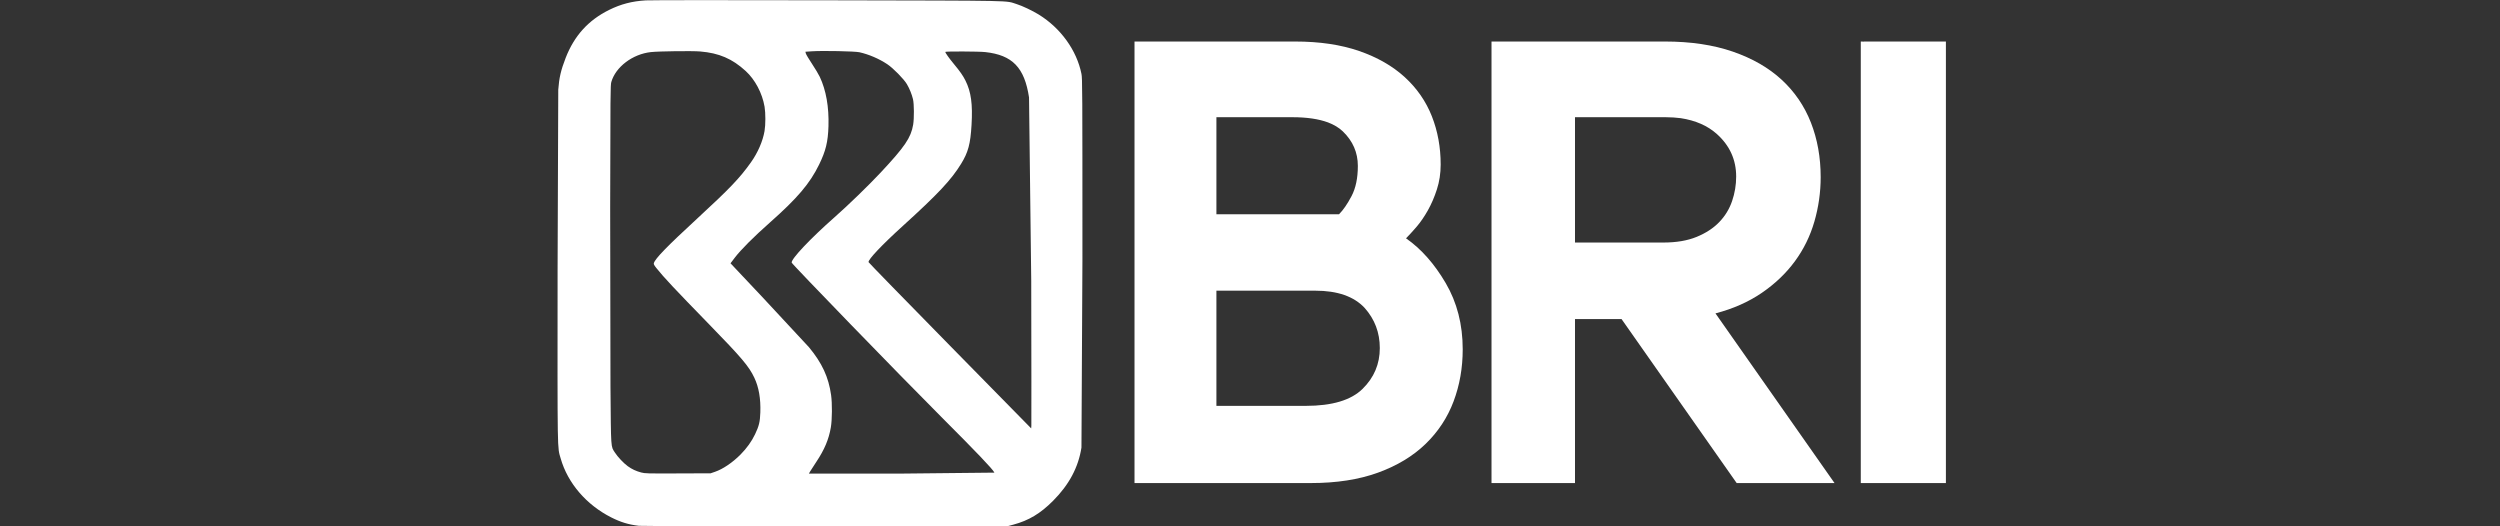 <svg width="960" height="202" viewBox="0 0 960 202" fill="none" xmlns="http://www.w3.org/2000/svg">
<rect x="0" y="0" width="960" height="202" fill="#333333" stroke="none"/>
<g id="bri" clip-path="url(#clip0_428_521)">
<g id="layer1">
<g id="g1470">
<g id="g1458">
<g id="g38">
<g id="g1188">
<g id="g140">
<path id="path142" d="M539.913 91.516C541.039 90.388 542.369 88.935 543.904 87.158C545.435 85.38 546.886 83.281 548.257 80.857C549.627 78.433 550.798 75.733 551.763 72.743C552.733 69.757 553.218 66.567 553.218 63.176C553.218 56.559 552.088 50.383 549.832 44.648C547.571 38.918 544.105 33.91 539.428 29.628C534.751 25.354 528.908 21.999 521.89 19.576C514.877 17.156 506.689 15.944 497.339 15.944H497.082H470.199H463.201H435.652V46.819V153.709V185.495H503.386C513.221 185.495 521.806 184.163 529.148 181.498C536.482 178.834 542.574 175.162 547.411 170.479C552.248 165.796 555.835 160.346 558.176 154.13C560.512 147.914 561.682 141.252 561.682 134.145C561.682 124.619 559.506 116.143 555.154 108.711C550.798 101.287 545.716 95.553 539.913 91.516ZM509.963 47.012C512.243 47.883 514.147 49.015 515.634 50.439C519.485 54.139 521.413 58.561 521.413 63.706C521.413 68.373 520.608 72.23 519.004 75.283C517.397 78.341 515.79 80.673 514.187 82.278H467.101V45.01H496.369C501.856 45.01 506.372 45.688 509.963 47.012ZM505.078 111.621C513.602 111.621 519.918 113.832 524.03 118.246C527.898 122.592 529.845 127.721 529.845 133.656C529.845 139.772 527.637 144.992 523.221 149.334C518.8 153.676 511.538 155.851 501.419 155.851H497.639H467.101V111.621H505.078Z" fill="white"/>
</g>
<g id="g144">
<path id="path146" d="M676.519 112.467C681.597 108.996 685.833 104.959 689.22 100.356C692.606 95.754 695.103 90.669 696.718 85.099C698.329 79.525 699.139 73.835 699.139 68.02C699.139 60.431 697.884 53.449 695.388 47.068C692.883 40.692 689.136 35.202 684.138 30.599C679.136 25.996 672.888 22.405 665.39 19.82C657.892 17.24 649.223 15.944 639.388 15.944H638.502H573.349H572.74V185.495H604.798V122.52H622.672L666.881 185.495H704.457L658.741 120.341C665.51 118.567 671.438 115.943 676.519 112.467ZM639.628 45.01C641.644 45.01 643.548 45.142 645.36 45.371C651.074 46.234 655.743 48.276 659.342 51.523C664.24 55.949 666.688 61.374 666.688 67.803C666.688 71.026 666.163 74.16 665.121 77.214C664.075 80.272 662.432 82.964 660.184 85.292C657.932 87.627 655.042 89.513 651.511 90.962C647.977 92.411 643.72 93.133 638.743 93.133H604.798V45.01H639.628Z" fill="white"/>
</g>
<g id="g148">
<path id="path150" d="M715.778 15.944V15.992C715.454 15.984 715.137 15.944 714.813 15.944H714.54V15.956V78.105V122.636V185.495H747.227V15.944H715.778Z" fill="white"/>
</g>
</g>
</g>
<path id="path4" d="M245.338 201.911C241.39 201.451 238.323 200.516 234.661 198.658C225.14 193.828 218 185.497 215.307 176.076C213.991 171.478 214.064 175.903 214.114 103.347L214.372 34.451C214.701 29.885 215.394 26.91 217.229 22.193C220.535 13.699 225.945 7.739 233.928 3.795C238.419 1.576 242.71 0.46 247.955 0.145C249.769 0.038 279.358 0.02 317.986 0.106C391.917 0.27 385.809 0.145 390.433 1.584C392.561 2.246 396.494 4.111 398.899 5.598C407.34 10.819 413.453 19.313 415.276 28.355C415.634 30.132 415.652 33.651 415.652 99.859L415.279 171.876C414.084 179.486 410.546 186.114 404.365 192.324C399.525 197.188 395.057 199.866 389.126 201.46L386.97 202.04L316.94 202.068C278.423 202.085 246.201 202.012 245.338 201.911ZM274.562 181.171C277.582 180.142 281.315 177.616 284.365 174.537C286.761 172.119 288.641 169.496 289.948 166.748C291.47 163.549 291.842 162.006 291.968 158.374C292.152 153.084 291.387 148.675 289.655 145.027C287.574 140.644 284.84 137.416 272.347 124.586C258.877 110.754 255.001 106.619 252.086 102.978C251.211 101.885 250.974 101.44 251.068 101.076C251.518 99.352 256.121 94.616 267.86 83.8C280.216 72.416 284.106 68.344 288.359 62.345C291.01 58.607 292.908 54.24 293.585 50.325C294.001 47.921 294.002 43.403 293.593 40.977C292.705 35.768 289.953 30.568 286.326 27.253C281.172 22.543 276.116 20.371 268.889 19.764C265.789 19.504 253.089 19.663 249.947 20.001C242.924 20.758 236.397 25.696 234.738 31.508C234.408 32.666 234.376 36.227 234.308 79.57L234.422 148.361C234.625 172.849 234.524 171.281 236.11 173.762C237.194 175.453 239.479 177.878 241.076 179.028C242.672 180.178 244.202 180.894 246.208 181.432C247.674 181.824 248.417 181.843 260.316 181.797L272.878 181.748L274.562 181.171ZM381.867 181.489C381.074 180.004 375.306 173.957 361.352 159.984C345.441 144.05 304.071 101.389 304.001 100.841C303.813 99.4 311.157 91.635 320.498 83.393C325.82 78.698 333.496 71.258 338.167 66.269C347.453 56.349 349.815 52.868 350.653 47.87C351.062 45.436 351.021 39.84 350.585 38.074C350.1 36.117 349.288 34.118 348.259 32.337C347.13 30.387 342.96 26.141 340.704 24.646C337.523 22.539 333.636 20.871 330.026 20.064C328.272 19.671 315.854 19.421 311.798 19.697L309.271 19.868L309.447 20.548C309.55 20.922 310.601 22.695 311.796 24.488C312.991 26.281 314.343 28.543 314.801 29.515C317.226 34.667 318.355 41.088 318.134 48.47C317.954 54.459 317.094 57.98 314.531 63.214C310.968 70.493 306.177 76.128 295.587 85.498C289.41 90.963 284.447 95.937 282.14 98.976L280.521 101.108L292.712 114.041L310.649 133.34C315.669 139.4 318.172 144.81 319.142 151.696C319.601 154.951 319.552 161.162 319.04 164.138C318.263 168.706 316.578 172.696 313.453 177.376C312.465 178.853 311.424 180.467 311.137 180.961L310.615 181.859H346.338L381.864 181.489L381.867 181.489ZM395.999 108.102L395.146 37.409C393.416 25.942 388.77 21.132 378.326 19.997C375.864 19.729 362.998 19.675 362.998 19.932C362.998 20.318 364.431 22.334 366.344 24.639C368.693 27.468 369.779 29.029 370.746 30.963C372.899 35.27 373.542 39.975 373.073 47.975C372.645 55.277 371.79 58.468 369.085 62.871C365.253 69.108 360.222 74.471 346.663 86.777C338.658 94.041 333.327 99.673 333.522 100.659C333.546 100.829 347.621 115.264 364.778 132.735L395.973 164.501L396.041 163.511C396.086 162.966 396.051 138.032 395.995 108.101L395.999 108.102Z" fill="white"/>
</g>
</g>
</g>
</g>
<defs>
<clipPath id="clip0_428_521">
<rect width="960" height="202" fill="white"/>
</clipPath>
</defs>
</svg>
